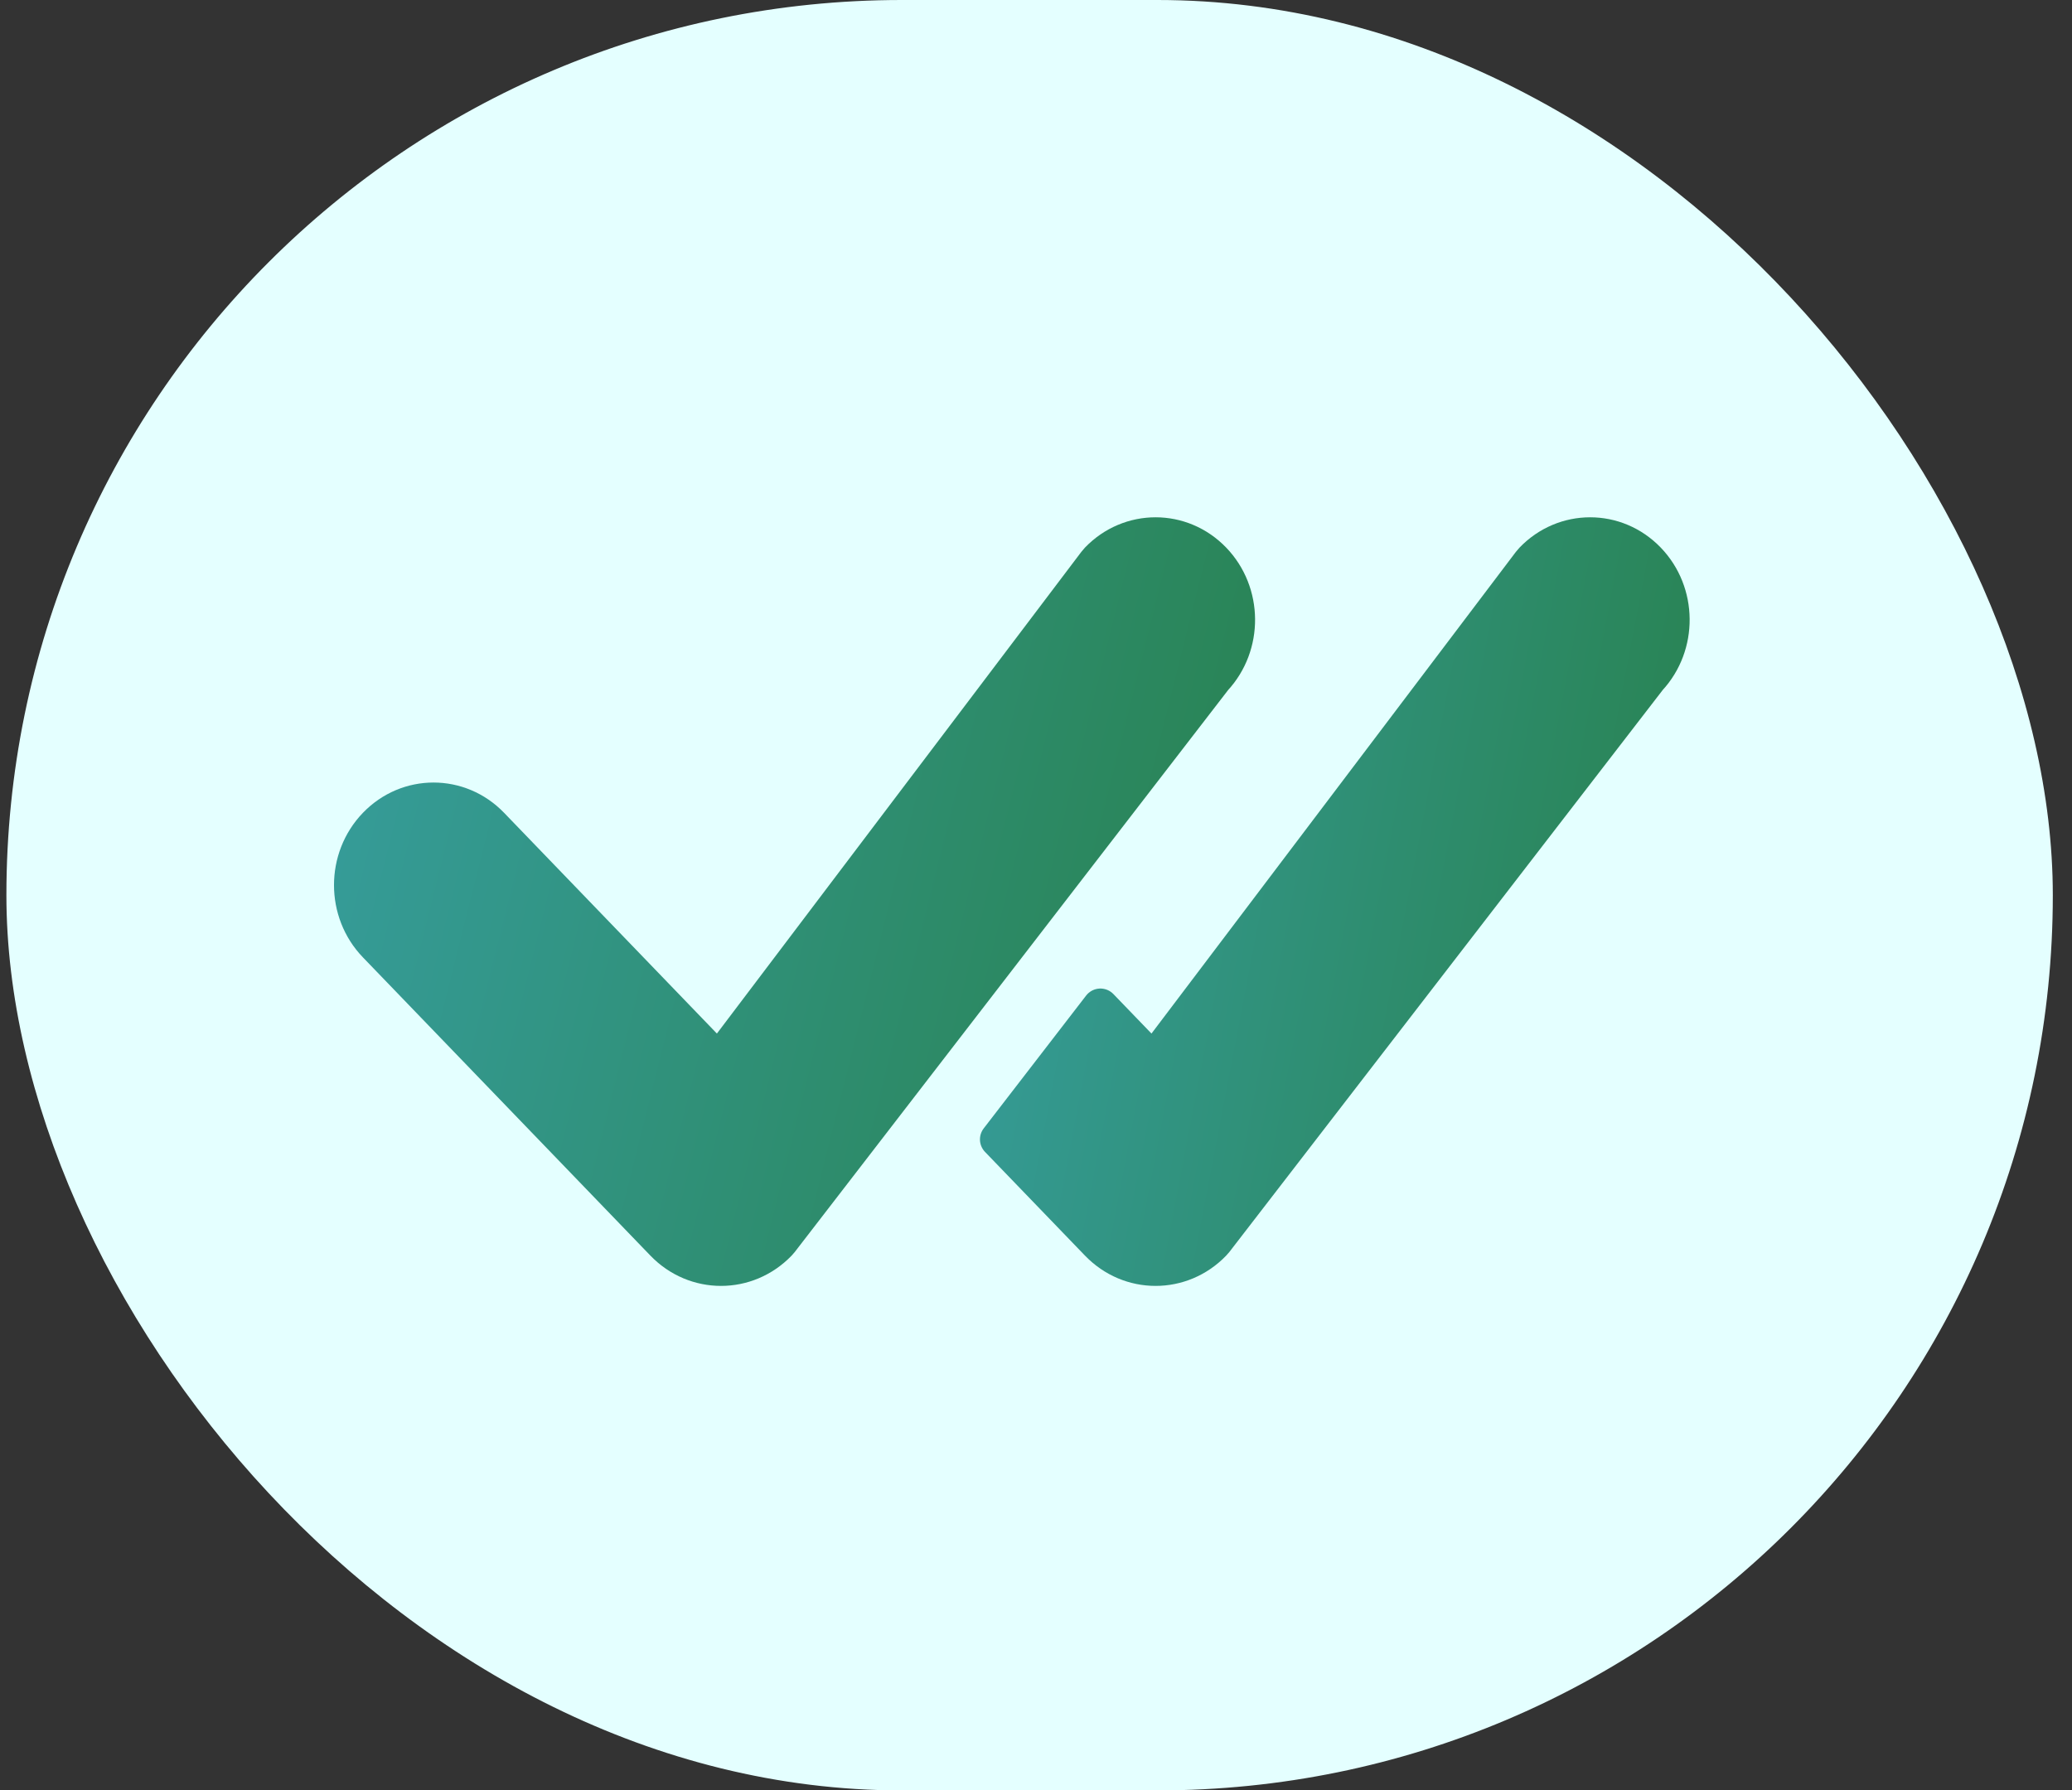 <svg width="81" height="70" viewBox="0 0 81 70" fill="none" xmlns="http://www.w3.org/2000/svg">
<rect x="0" y="0" width="81" height="70" fill="#333333" stroke="none"/>
<g id="Frame">
<rect x="0.25" width="80" height="70" rx="35" fill="#E4FFFF"/>
<path id="Vector" d="M42.922 21.898C44.166 20.607 46.183 20.607 47.427 21.898C48.655 23.172 48.67 25.229 47.472 26.523L30.517 48.512C30.492 48.543 30.466 48.574 30.439 48.602C29.195 49.893 27.178 49.893 25.934 48.602L14.695 36.941C13.451 35.651 13.451 33.559 14.695 32.268C15.939 30.977 17.955 30.977 19.199 32.268L28.09 41.492L42.838 21.997C42.864 21.962 42.892 21.929 42.922 21.898Z" fill="url(#paint0_linear_1057_21142)"/>
<path id="Vector_2" d="M39.014 44.547L42.923 48.602C44.167 49.893 46.183 49.893 47.427 48.602C47.455 48.574 47.481 48.543 47.506 48.512L64.46 26.523C65.659 25.229 65.644 23.172 64.415 21.898C63.171 20.607 61.155 20.607 59.911 21.898C59.881 21.929 59.852 21.962 59.826 21.997L45.079 41.492L43.018 39.354L39.014 44.547Z" fill="url(#paint1_linear_1057_21142)"/>
<path id="Vector_3" d="M42.922 21.898C44.166 20.607 46.183 20.607 47.427 21.898C48.655 23.172 48.67 25.229 47.472 26.523L30.517 48.512C30.492 48.543 30.466 48.574 30.439 48.602C29.195 49.893 27.178 49.893 25.934 48.602L14.695 36.941C13.451 35.651 13.451 33.559 14.695 32.268C15.939 30.977 17.955 30.977 19.199 32.268L28.09 41.492L42.838 21.997C42.864 21.962 42.892 21.929 42.922 21.898Z" stroke="url(#paint2_linear_1057_21142)" stroke-width="1.41" stroke-linecap="round" stroke-linejoin="round"/>
<path id="Vector_4" d="M39.014 44.547L42.923 48.602C44.167 49.893 46.183 49.893 47.427 48.602C47.455 48.574 47.481 48.543 47.506 48.512L64.46 26.523C65.659 25.229 65.644 23.172 64.415 21.898C63.171 20.607 61.155 20.607 59.911 21.898C59.881 21.929 59.852 21.962 59.826 21.997L45.079 41.492L43.018 39.354L39.014 44.547Z" stroke="url(#paint3_linear_1057_21142)" stroke-width="1.41" stroke-linecap="round" stroke-linejoin="round"/>
</g>
<defs>
<linearGradient id="paint0_linear_1057_21142" x1="13.762" y1="20.93" x2="53.072" y2="30.795" gradientUnits="userSpaceOnUse">
<stop stop-color="#369D9C"/>
<stop offset="1" stop-color="#28814D"/>
</linearGradient>
<linearGradient id="paint1_linear_1057_21142" x1="39.014" y1="20.93" x2="69.7" y2="26.791" gradientUnits="userSpaceOnUse">
<stop stop-color="#369D9C"/>
<stop offset="1" stop-color="#28814D"/>
</linearGradient>
<linearGradient id="paint2_linear_1057_21142" x1="13.762" y1="20.93" x2="53.072" y2="30.795" gradientUnits="userSpaceOnUse">
<stop stop-color="#369D9C"/>
<stop offset="1" stop-color="#28814D"/>
</linearGradient>
<linearGradient id="paint3_linear_1057_21142" x1="39.014" y1="20.93" x2="69.7" y2="26.791" gradientUnits="userSpaceOnUse">
<stop stop-color="#369D9C"/>
<stop offset="1" stop-color="#28814D"/>
</linearGradient>
</defs>
</svg>
